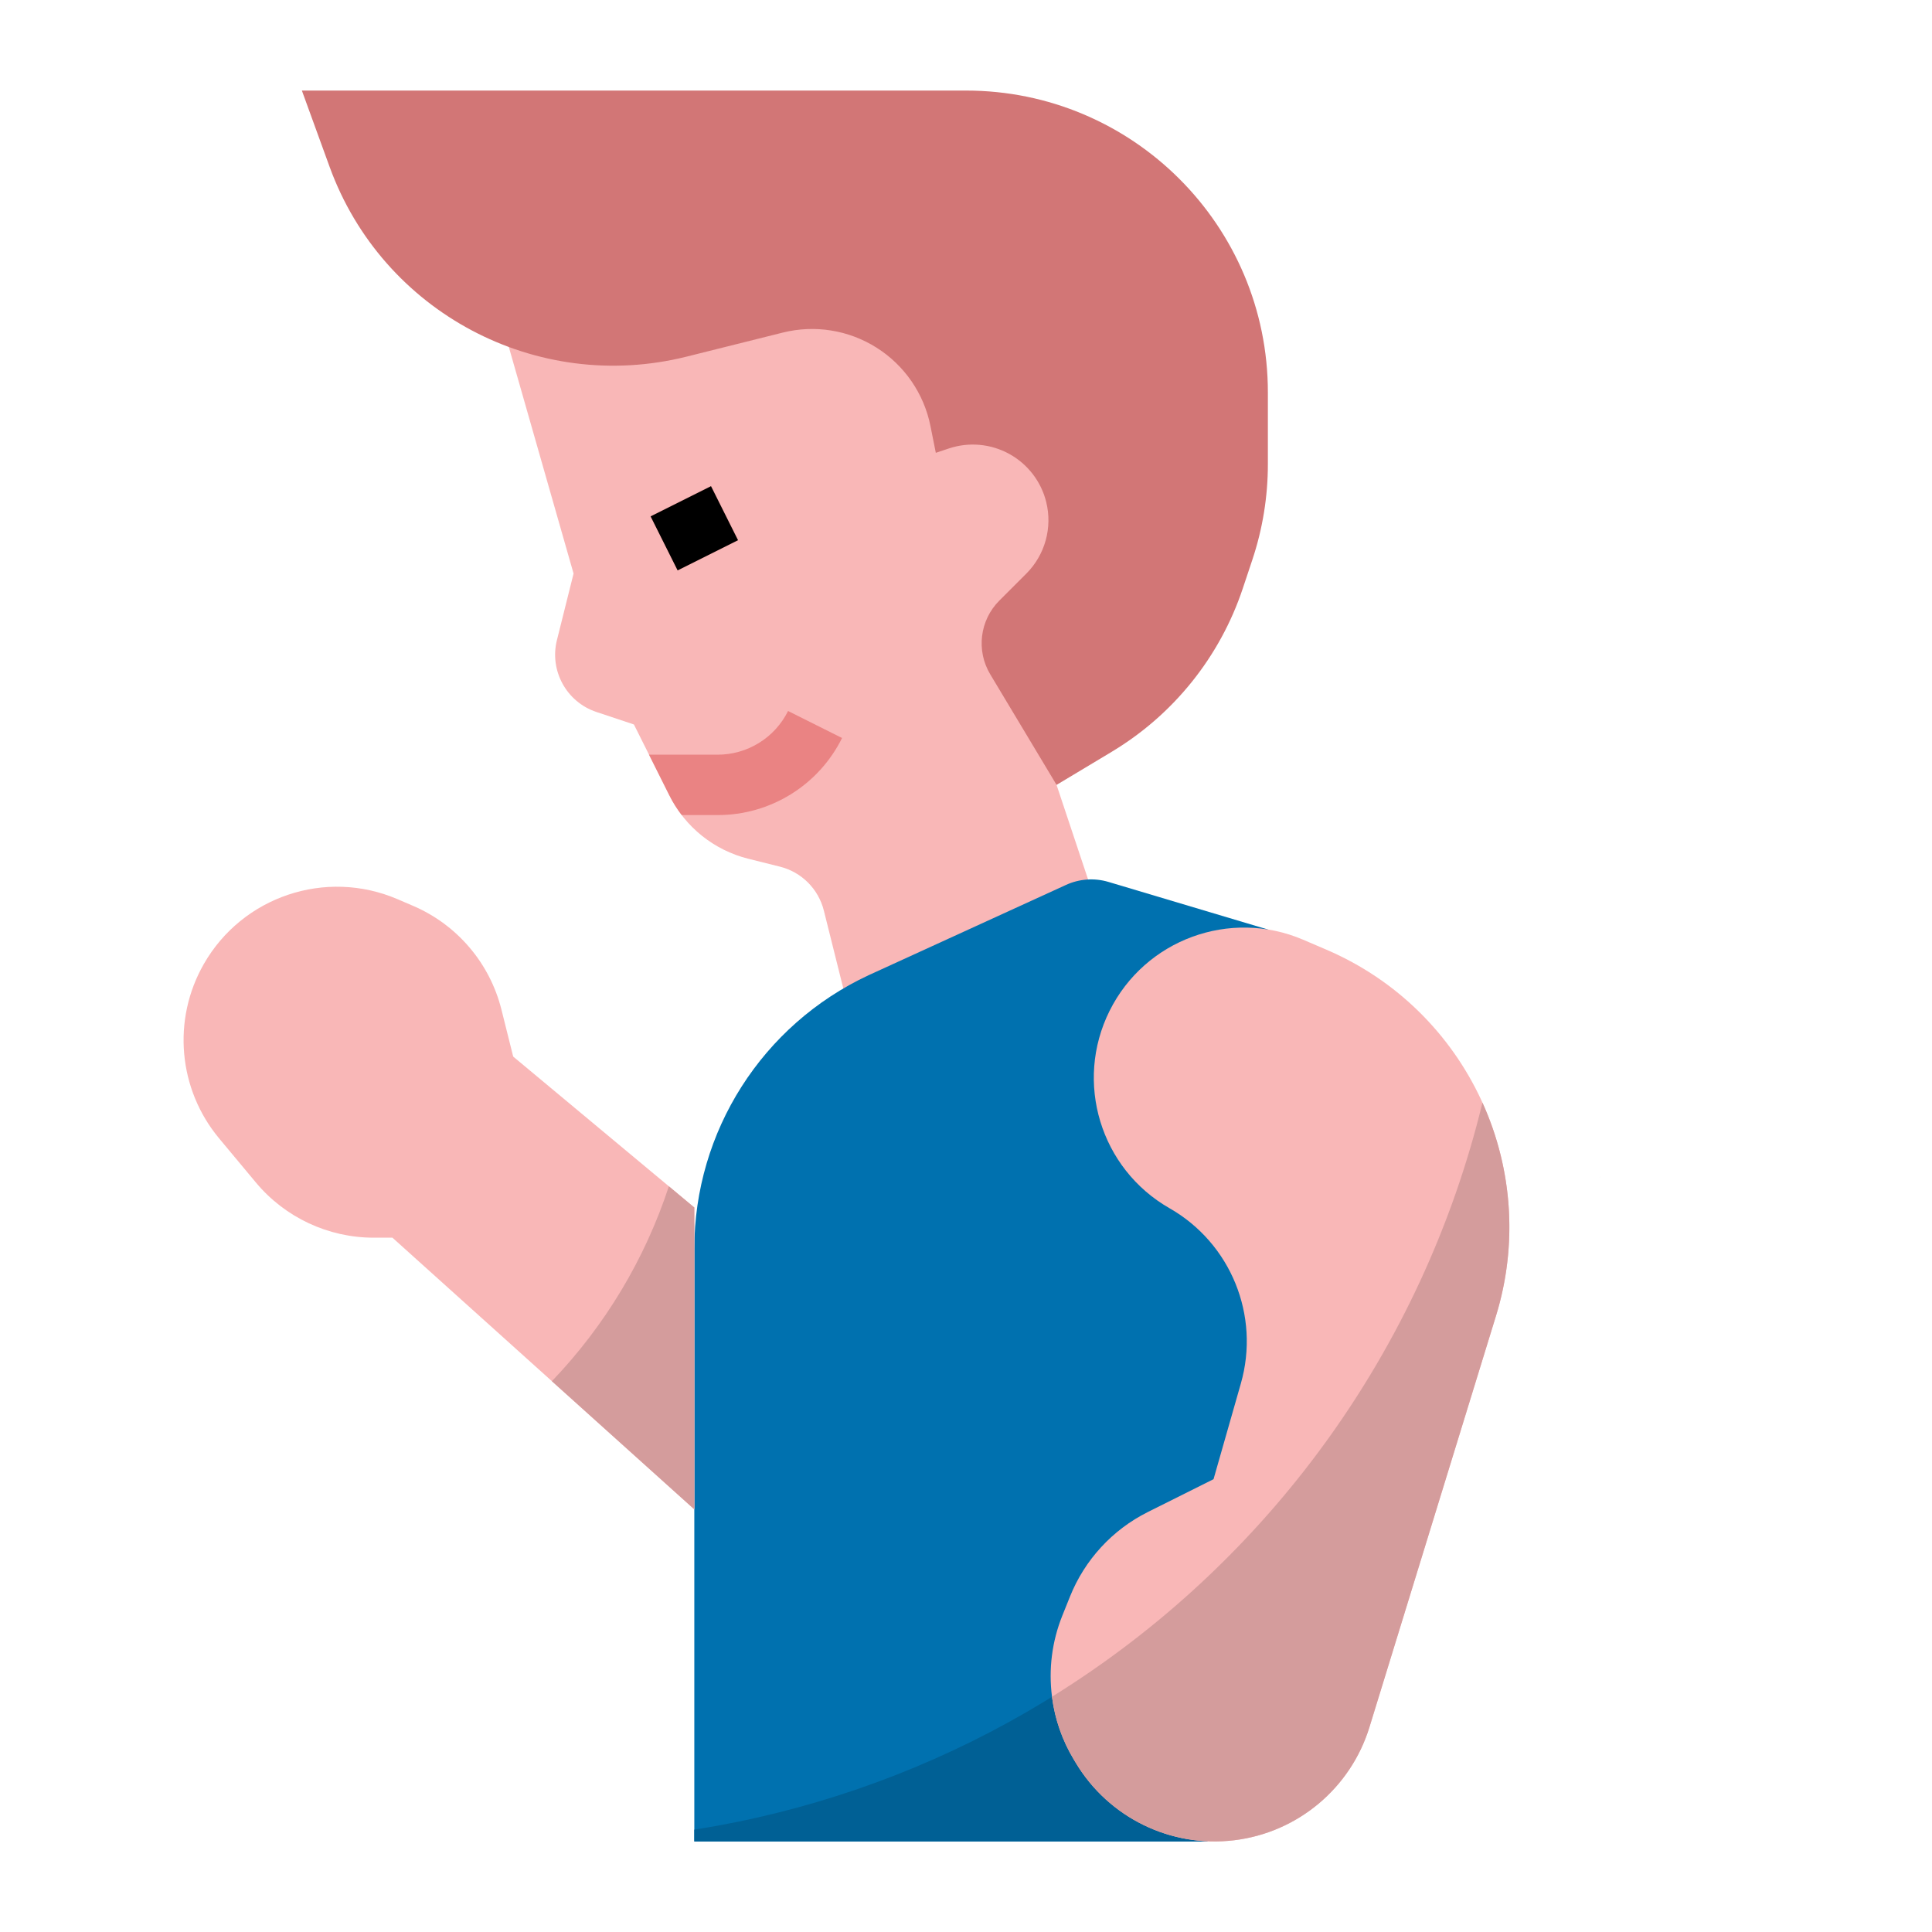 <?xml version="1.0" encoding="UTF-8"?>
<!-- Generated by Pixelmator Pro 3.5.5 -->
<svg width="512" height="512" viewBox="0 0 512 512" xmlns="http://www.w3.org/2000/svg">
    <g id="FILLEDOUTLINE">
        <path id="Pfad" fill="#f9b7b7" stroke="none" d="M 280 208 L 280 72 L 120 40 L 152 152 L 147.594 169.626 C 145.566 177.737 150.125 186.041 158.056 188.685 L 168 192 L 177.418 210.836 C 181.596 219.191 189.216 225.304 198.279 227.57 L 206.687 229.672 C 212.419 231.105 216.895 235.581 218.328 241.313 L 224 264 L 296 256 Z"/>
        <path id="path1" fill="#0071af" stroke="none" d="M 293.76 233.72 C 290.046 232.612 286.055 232.889 282.53 234.5 L 230.17 258.45 C 202.004 271.597 184.001 299.867 184 330.95 L 184 488 L 320 488 L 320 487.94 C 320.031 479.126 327.186 471.998 336 472 L 336 246.33 Z"/>
        <path id="path2" fill="#f9b7b7" stroke="none" d="M 136 280 L 132.892 267.567 C 129.81 255.239 121.141 245.061 109.461 240.055 L 105.331 238.285 C 86.338 230.145 64.261 237.544 54.008 255.485 L 54.008 255.485 C 45.585 270.226 47.207 288.648 58.076 301.691 L 67.808 313.369 C 75.533 322.64 86.977 328 99.045 328 L 104 328 L 184 400 L 184 320 Z"/>
        <path id="path3" fill="#ea8383" stroke="none" d="M 172.422 136.845 L 188.422 128.845 L 195.578 143.155 L 179.578 151.155 Z"/>
        <path id="path4" fill="#d27676" stroke="none" d="M 80 24 L 256 24 C 300.183 24 336 59.817 336 104 L 336 123.018 C 336 131.616 334.614 140.159 331.895 148.316 L 329.358 155.925 C 323.319 174.042 310.999 189.401 294.623 199.226 L 280 208 L 262.427 178.712 C 258.65 172.417 259.642 164.358 264.833 159.167 L 271.977 152.023 C 276.955 147.045 278.955 139.822 277.248 132.993 L 277.248 132.993 C 275.895 127.578 272.344 122.973 267.451 120.287 C 262.558 117.601 256.766 117.078 251.471 118.843 L 248 120 L 246.582 112.908 C 244.865 104.327 239.71 96.823 232.315 92.144 C 224.92 87.464 215.932 86.017 207.442 88.14 L 181.947 94.513 C 142.196 104.451 101.363 82.748 87.36 44.241 Z"/>
        <path id="path5" fill="#ea8383" stroke="none" d="M 223.155 195.578 L 208.845 188.422 C 205.317 195.537 198.052 200.027 190.111 200 L 172 200 L 177.418 210.836 C 178.332 212.657 179.419 214.386 180.662 216 L 190.111 216 C 204.118 216.048 216.934 208.127 223.155 195.578 Z"/>
        <path id="path6" fill="#d49c9c" stroke="none" d="M 146.254 366.029 L 184 400 L 184 320 L 177.257 314.38 C 170.915 333.698 160.321 351.348 146.254 366.029 Z"/>
        <path id="path7" fill="#006095" stroke="none" d="M 184 484.88 L 184 488 L 320 488 L 320 487.94 C 320.031 479.126 327.186 471.998 336 472 L 336 401.31 C 296.631 446.042 242.863 475.604 184 484.88 Z"/>
        <path id="path8" fill="#f9b7b7" stroke="none" d="M 396.45 348.73 L 362.92 457.7 C 357.938 473.894 343.895 485.642 327.075 487.686 C 310.255 489.731 293.807 481.689 285.09 467.16 L 284.55 466.26 C 281.541 461.26 279.59 455.695 278.82 449.91 C 278.81 449.82 278.8 449.74 278.79 449.65 C 277.85 442.396 278.783 435.022 281.5 428.23 L 283.54 423.15 C 287.441 413.39 294.789 405.401 304.19 400.7 L 321.6 392 L 328.84 366.64 C 333.993 348.649 326.184 329.466 309.93 320.19 C 291.611 309.719 284.644 286.774 294.05 267.886 C 303.455 248.998 325.965 240.73 345.36 249.04 L 351.5 251.67 C 389.087 267.781 408.474 309.643 396.45 348.73 Z"/>
        <path id="path9" fill="#d49c9c" stroke="none" d="M 392.92 292.33 C 392.894 292.3 392.874 292.267 392.86 292.23 C 376.982 357.646 336.009 414.19 278.79 449.65 C 278.8 449.74 278.81 449.82 278.82 449.91 C 279.59 455.695 281.54 461.26 284.55 466.26 L 285.09 467.16 C 293.807 481.689 310.255 489.73 327.075 487.685 C 343.894 485.641 357.937 473.894 362.92 457.7 L 396.45 348.73 C 402.187 330.128 400.932 310.071 392.92 292.33 Z"/>
        <path id="path10" fill="#000000" stroke="none" opacity="0.15" d="M 407.98 360.09 C 407.979 360.079 407.982 360.068 407.99 360.06 L 407.99 360.08 C 407.99 360.09 407.98 360.1 407.98 360.11 Z"/>
        <path id="path11" fill="#000000" stroke="none" opacity="0.15" d="M 407.99 352.14 C 407.983 352.159 407.98 352.18 407.98 352.2 L 407.98 352.16 C 407.99 352.15 407.99 352.15 407.99 352.14 Z"/>
        <path id="path12" fill="#000000" stroke="none" opacity="0.15" d="M 408.01 336.01 L 408 336 L 408.01 336 Z"/>
        <path id="path13" fill="#000000" stroke="none" opacity="0.15" d="M 408.02 351.93 C 408.01 352 408 352.08 407.99 352.13 L 407.99 352.06 C 407.998 352.041 408.002 352.021 408 352 C 408.007 351.984 408.011 351.967 408.01 351.95 C 408.01 351.94 408.01 351.94 408.02 351.93 Z"/>
        <path id="path14" fill="#000000" stroke="none" opacity="0.15" d="M 408.03 351.86 C 408.03 351.874 408.027 351.888 408.02 351.9 L 408.02 351.87 Z"/>
        <path id="path15" fill="#000000" stroke="none" opacity="0.15" d="M 408.04 359.86 C 408.07 359.78 408.09 359.73 408.1 359.7 C 408.08 359.77 408.04 359.93 408 360.08 L 408 360.03 L 407.99 360.06 C 407.99 360.046 407.993 360.032 408 360.02 L 408 360 L 408.01 359.96 L 408.01 359.93 L 408.02 359.93 C 408.03 359.89 408.03 359.87 408.03 359.89 C 408.038 359.882 408.041 359.871 408.04 359.86 Z"/>
        <path id="path16" fill="#000000" stroke="none" opacity="0.15" d="M 424 312 L 424 311.99 C 423.9 311.14 424.06 312.25 424.06 312.32 C 424.03 312.219 424.009 312.115 424 312.01 Z"/>
        <path id="path17" fill="#000000" stroke="none" d="M 172.422 136.845 L 188.422 128.845 L 195.578 143.155 L 179.578 151.155 Z"/>
    </g>
</svg>
